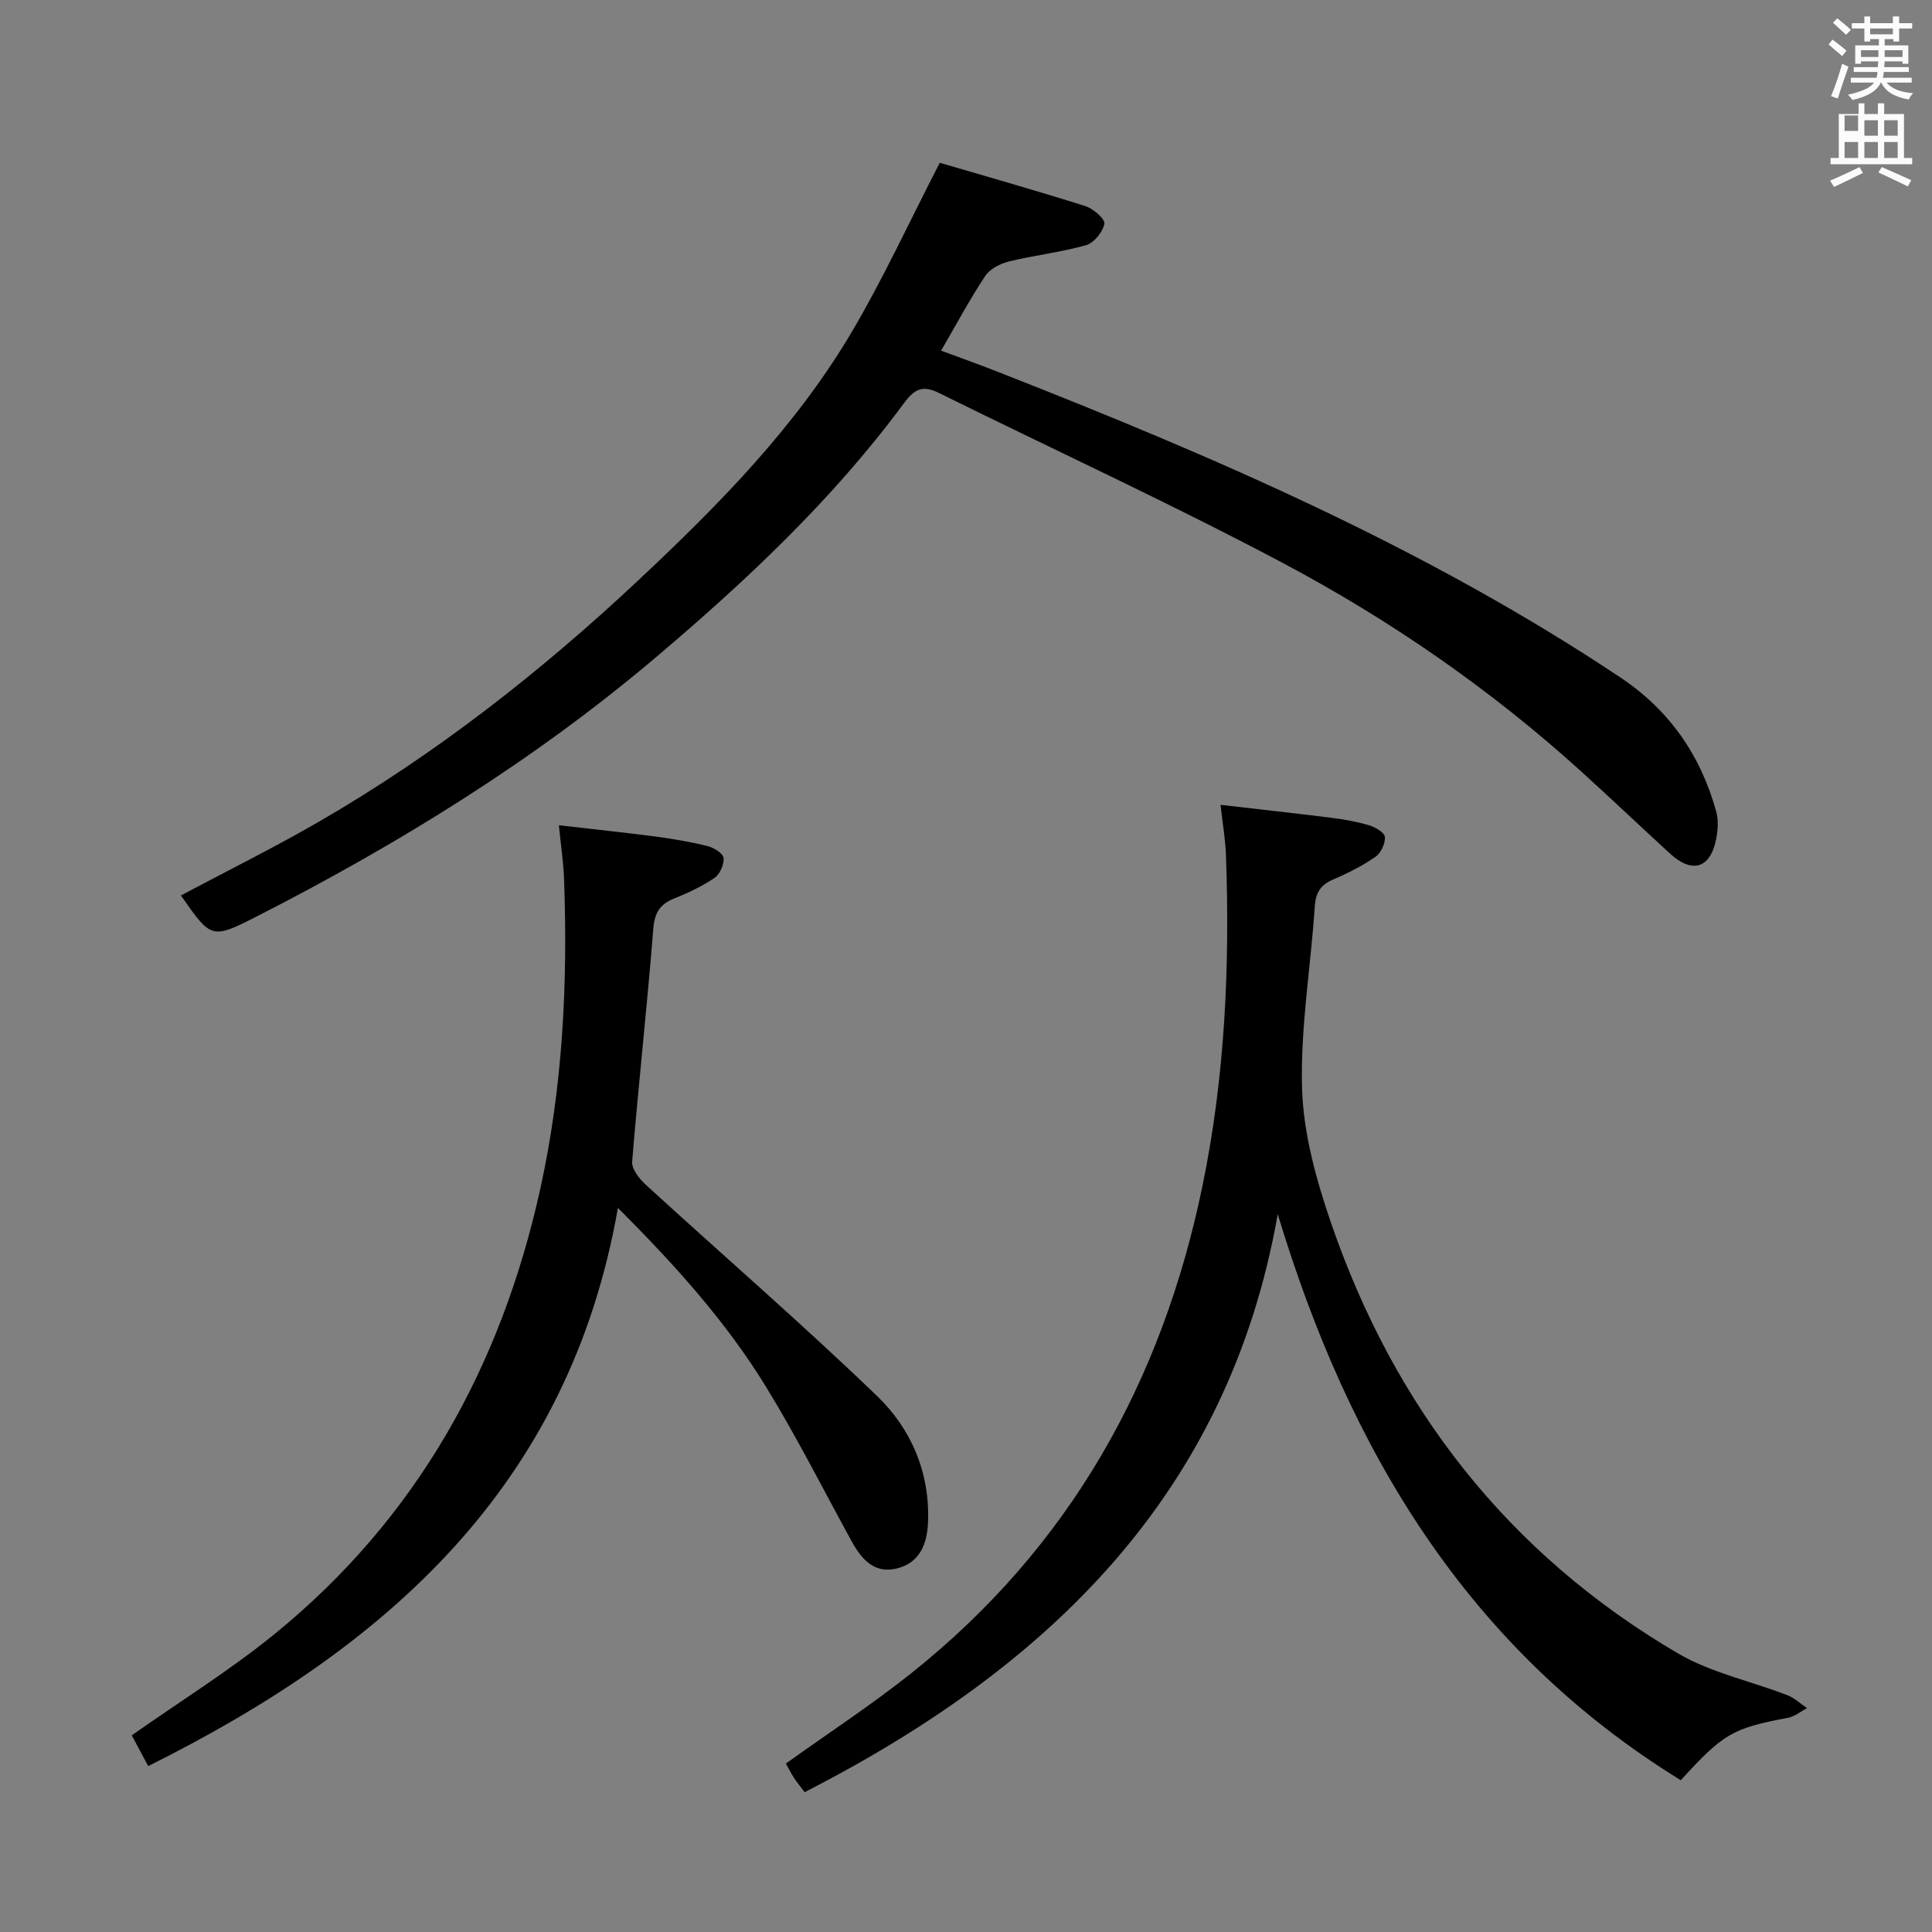 <svg enable-background="new 0 0 400 400" viewBox="0 0 400 400" xmlns="http://www.w3.org/2000/svg"><rect x="0" y="0" width="400" height="400" fill="#808080" stroke="none"/><path d="m378.6 9.2.8-1c.9.7 1.9 1.4 2.9 2.3l-.9 1.1c-1.1-.9-2-1.7-2.8-2.4zm.5 10.7c.9-2.1 1.6-4.3 2.3-6.7.4.2.8.4 1.3.6-.7 2.1-1.5 4.3-2.2 6.6zm.4-15.2.9-.9c1 .8 2 1.6 2.8 2.4l-1 1c-1-.9-1.9-1.8-2.7-2.5zm12.5-1.3h1.2v1.4h2.7v1.1h-2.7v2.7h-1.2v-.5h-1.8v1.3h4.9v3.8h-1.2v-.5h-3.7c0 .4-.1.9-.1 1.2h5.1v1h-5.2c0 .5-.1.9-.2 1.2h6v1h-5.2c1.1 1.3 2.9 2 5.5 2.2-.4.4-.7.8-.9 1.3-2.9-.5-4.8-1.6-5.7-3.5h-.1c-.8 1.7-2.7 2.9-5.9 3.6-.2-.4-.6-.8-.9-1.1 2.8-.6 4.6-1.4 5.4-2.5h-4.8v-1h5.3c.1-.3.2-.7.2-1.2h-4.9v-1h5c0-.4 0-.8.1-1.2h-3.6v.5h-1.2v-3.8h4.9v-1.3h-1.8v.5h-1.2v-2.7h-2.6v-1.1h2.6v-1.4h1.2v1.4h4.7v-1.4zm-6.7 8.4h3.6c0-.4 0-.9 0-1.4h-3.6zm1.9-4.7h4.7v-1.2h-4.7zm6.7 3.3h-3.7v1.4h3.7z" fill="#fafbfa"/><path d="m384.7 21.4h1.3v2.2h2.8v-2.2h1.3v2.2h4.1v9.1h1.7v1.3h-16.9v-1.3h1.7v-9.1h4.1v-2.2zm.3 13.2.7 1.2c-1.8.9-3.8 1.9-6 2.9-.2-.4-.5-.8-.8-1.3 2.4-1 4.4-2 6.1-2.8zm-3.1-7.5h2.8v-3.2h-2.8v4.2zm0 5.6h2.8v-3.3h-2.8zm4.1-4.6h2.8v-3.2h-2.8zm0 4.6h2.8v-3.3h-2.8zm3.6 1.9c2.1.9 4.1 1.8 6.1 2.7l-.7 1.3c-2.2-1.1-4.2-2-6.1-2.9zm3.3-9.7h-2.8v3.2h2.8zm-2.8 7.8h2.8v-3.3h-2.8z" fill="#fafbfa"/><g fill="#010000"><path d="m37.46 185.39c9.5-5.05 19.15-9.83 28.45-15.2 24.18-13.96 46.03-31.08 66.36-50.15 16.54-15.51 32.47-31.67 44.09-51.33 6.46-10.94 11.79-22.56 18.21-35.01 9.26 2.72 19.75 5.69 30.14 8.97 1.63.52 4.12 2.68 3.94 3.65-.32 1.71-2.15 3.97-3.79 4.44-5.23 1.48-10.7 2.08-15.99 3.38-1.79.44-3.91 1.53-4.88 2.98-3.2 4.83-5.94 9.97-9.15 15.48 4.02 1.49 7.85 2.85 11.64 4.34 44.77 17.54 88.84 36.52 129.05 63.35 10.1 6.74 16.6 16.12 19.8 27.76.5 1.81.34 3.95-.05 5.82-1.24 5.97-4.98 7.04-9.55 2.83-6.13-5.63-12.17-11.36-18.33-16.95-18.83-17.08-39.66-31.46-62.03-43.31-23.32-12.35-47.32-23.39-70.99-35.09-3.29-1.63-5-.89-7.23 2.13-14.72 19.94-32.67 36.79-51.51 52.74-25.29 21.4-53.3 38.63-82.72 53.64-9.15 4.66-9.27 4.42-15.46-4.47z"/><path d="m264.54 251.38c-10.23 58.18-47.74 93.96-97.94 119.67-.69-.91-1.51-1.9-2.21-2.96-.63-.96-1.14-2-1.68-2.97 8.8-6.3 17.68-12.11 25.95-18.69 32.73-26.07 51.93-60.25 60.32-100.99 4.66-22.65 5.67-45.48 4.84-68.47-.11-3.12-.66-6.23-1.12-10.34 7.99.93 15.5 1.75 22.99 2.69 2.63.33 5.27.8 7.8 1.56 1.27.38 3.18 1.51 3.24 2.41.09 1.35-.82 3.32-1.95 4.1-2.71 1.87-5.7 3.39-8.74 4.69-2.63 1.12-3.64 2.71-3.83 5.61-.83 12.59-3.01 25.19-2.63 37.72.28 9.26 2.9 18.72 5.93 27.59 13.14 38.37 36.71 68.7 71.88 89.31 6.88 4.03 15.11 5.74 22.67 8.66 1.48.57 2.71 1.77 4.06 2.68-1.29.68-2.52 1.73-3.89 1.99-11.47 2.17-13.39 3.21-22.24 12.94-44.16-27.21-68.66-68.29-83.45-117.2z"/><path d="m30.68 365.65c-1.36-2.56-2.44-4.57-3.4-6.37 10.03-7.06 20.23-13.39 29.48-20.9 29.57-24.03 47.03-55.5 55.14-92.42 4.63-21.09 5.67-42.48 4.88-63.99-.13-3.45-.65-6.89-1.07-11.11 7.01.81 13.53 1.49 20.02 2.34 3.61.48 7.22 1.09 10.75 1.97 1.29.32 3.21 1.49 3.32 2.45.15 1.33-.75 3.38-1.87 4.14-2.58 1.76-5.48 3.11-8.39 4.28-2.99 1.21-4.03 2.99-4.29 6.34-1.27 16.06-3.06 32.08-4.37 48.13-.12 1.54 1.51 3.58 2.85 4.81 15.94 14.58 32.3 28.73 47.86 43.71 7.05 6.79 10.95 15.82 10.55 26.1-.18 4.49-1.66 8.39-6.41 9.59-4.73 1.19-7.36-1.9-9.42-5.64-5.84-10.64-11.31-21.51-17.65-31.85-8.19-13.36-18.59-25.03-30.73-37.14-10.13 57.81-48.07 91.09-97.25 115.56z"/></g></svg>